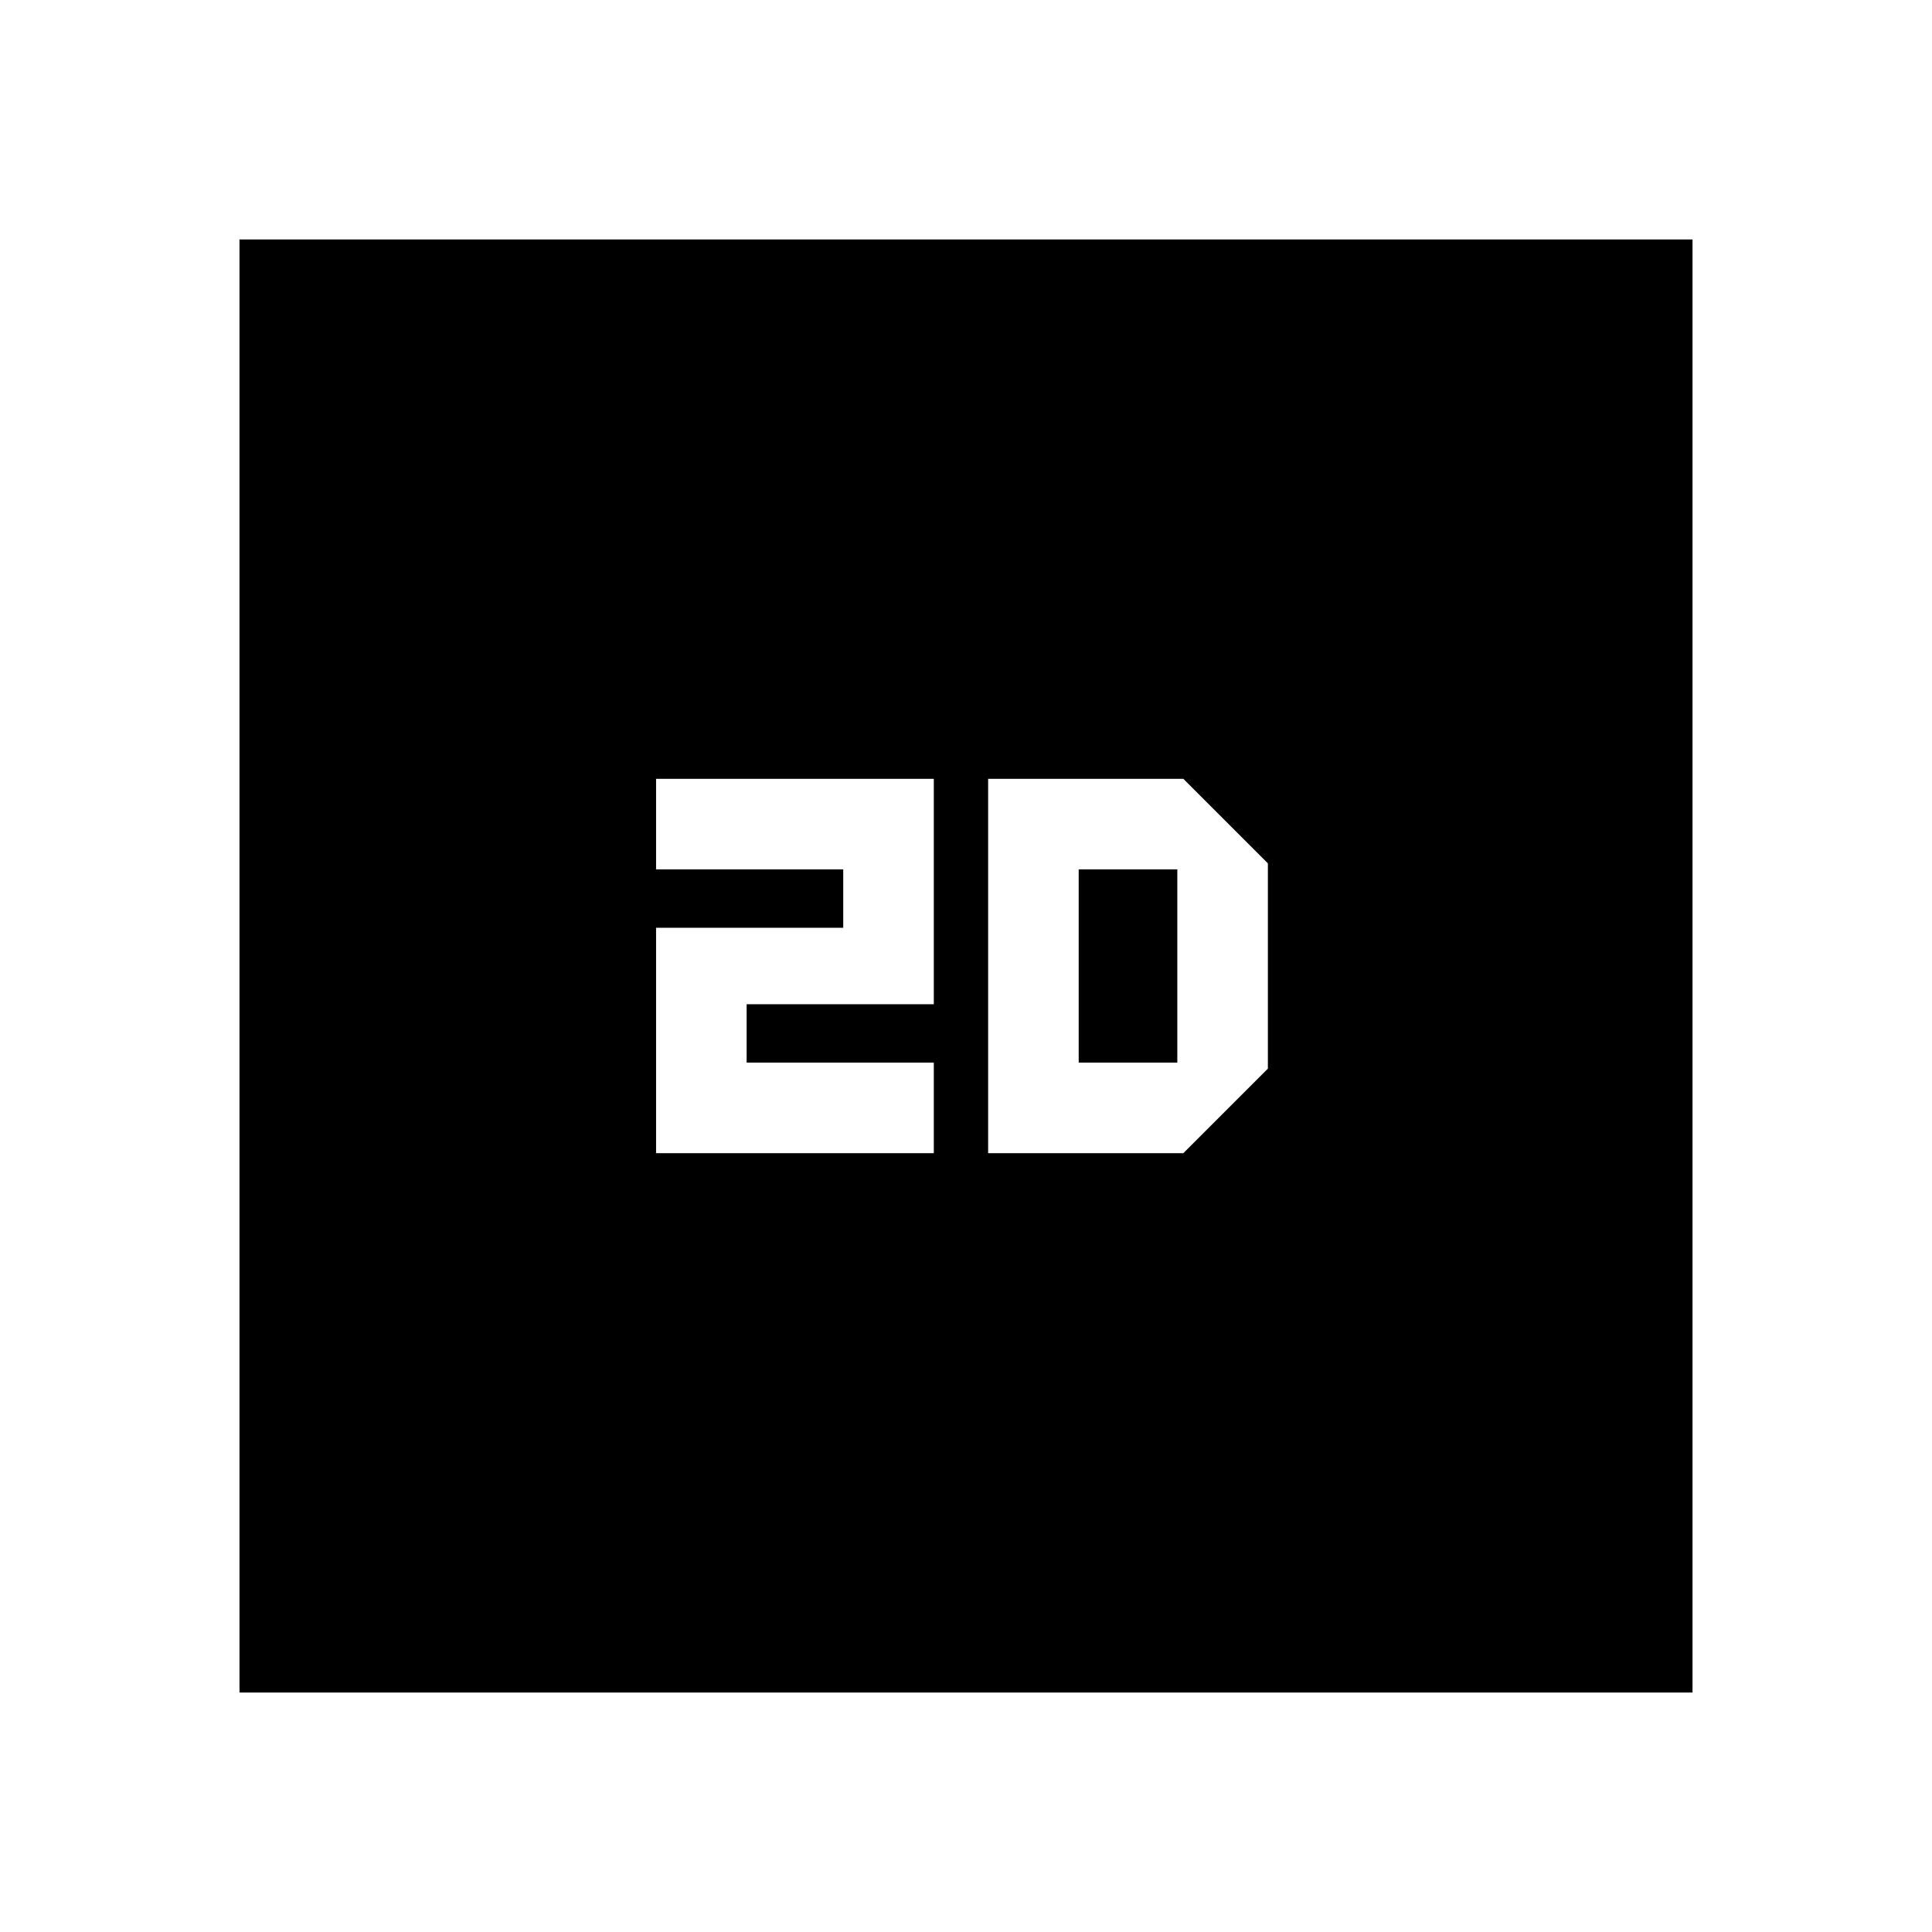 <svg xmlns="http://www.w3.org/2000/svg" height="20" viewBox="0 -960 960 960" width="20"><path d="M326-387h138v-45h-93v-29h93v-112H326v45h93v29h-93v112ZM119-119v-722h722v722H119Zm372-268h97l42-42v-102l-42-42h-97v186Zm45-45v-96h49v96h-49Z"/></svg>